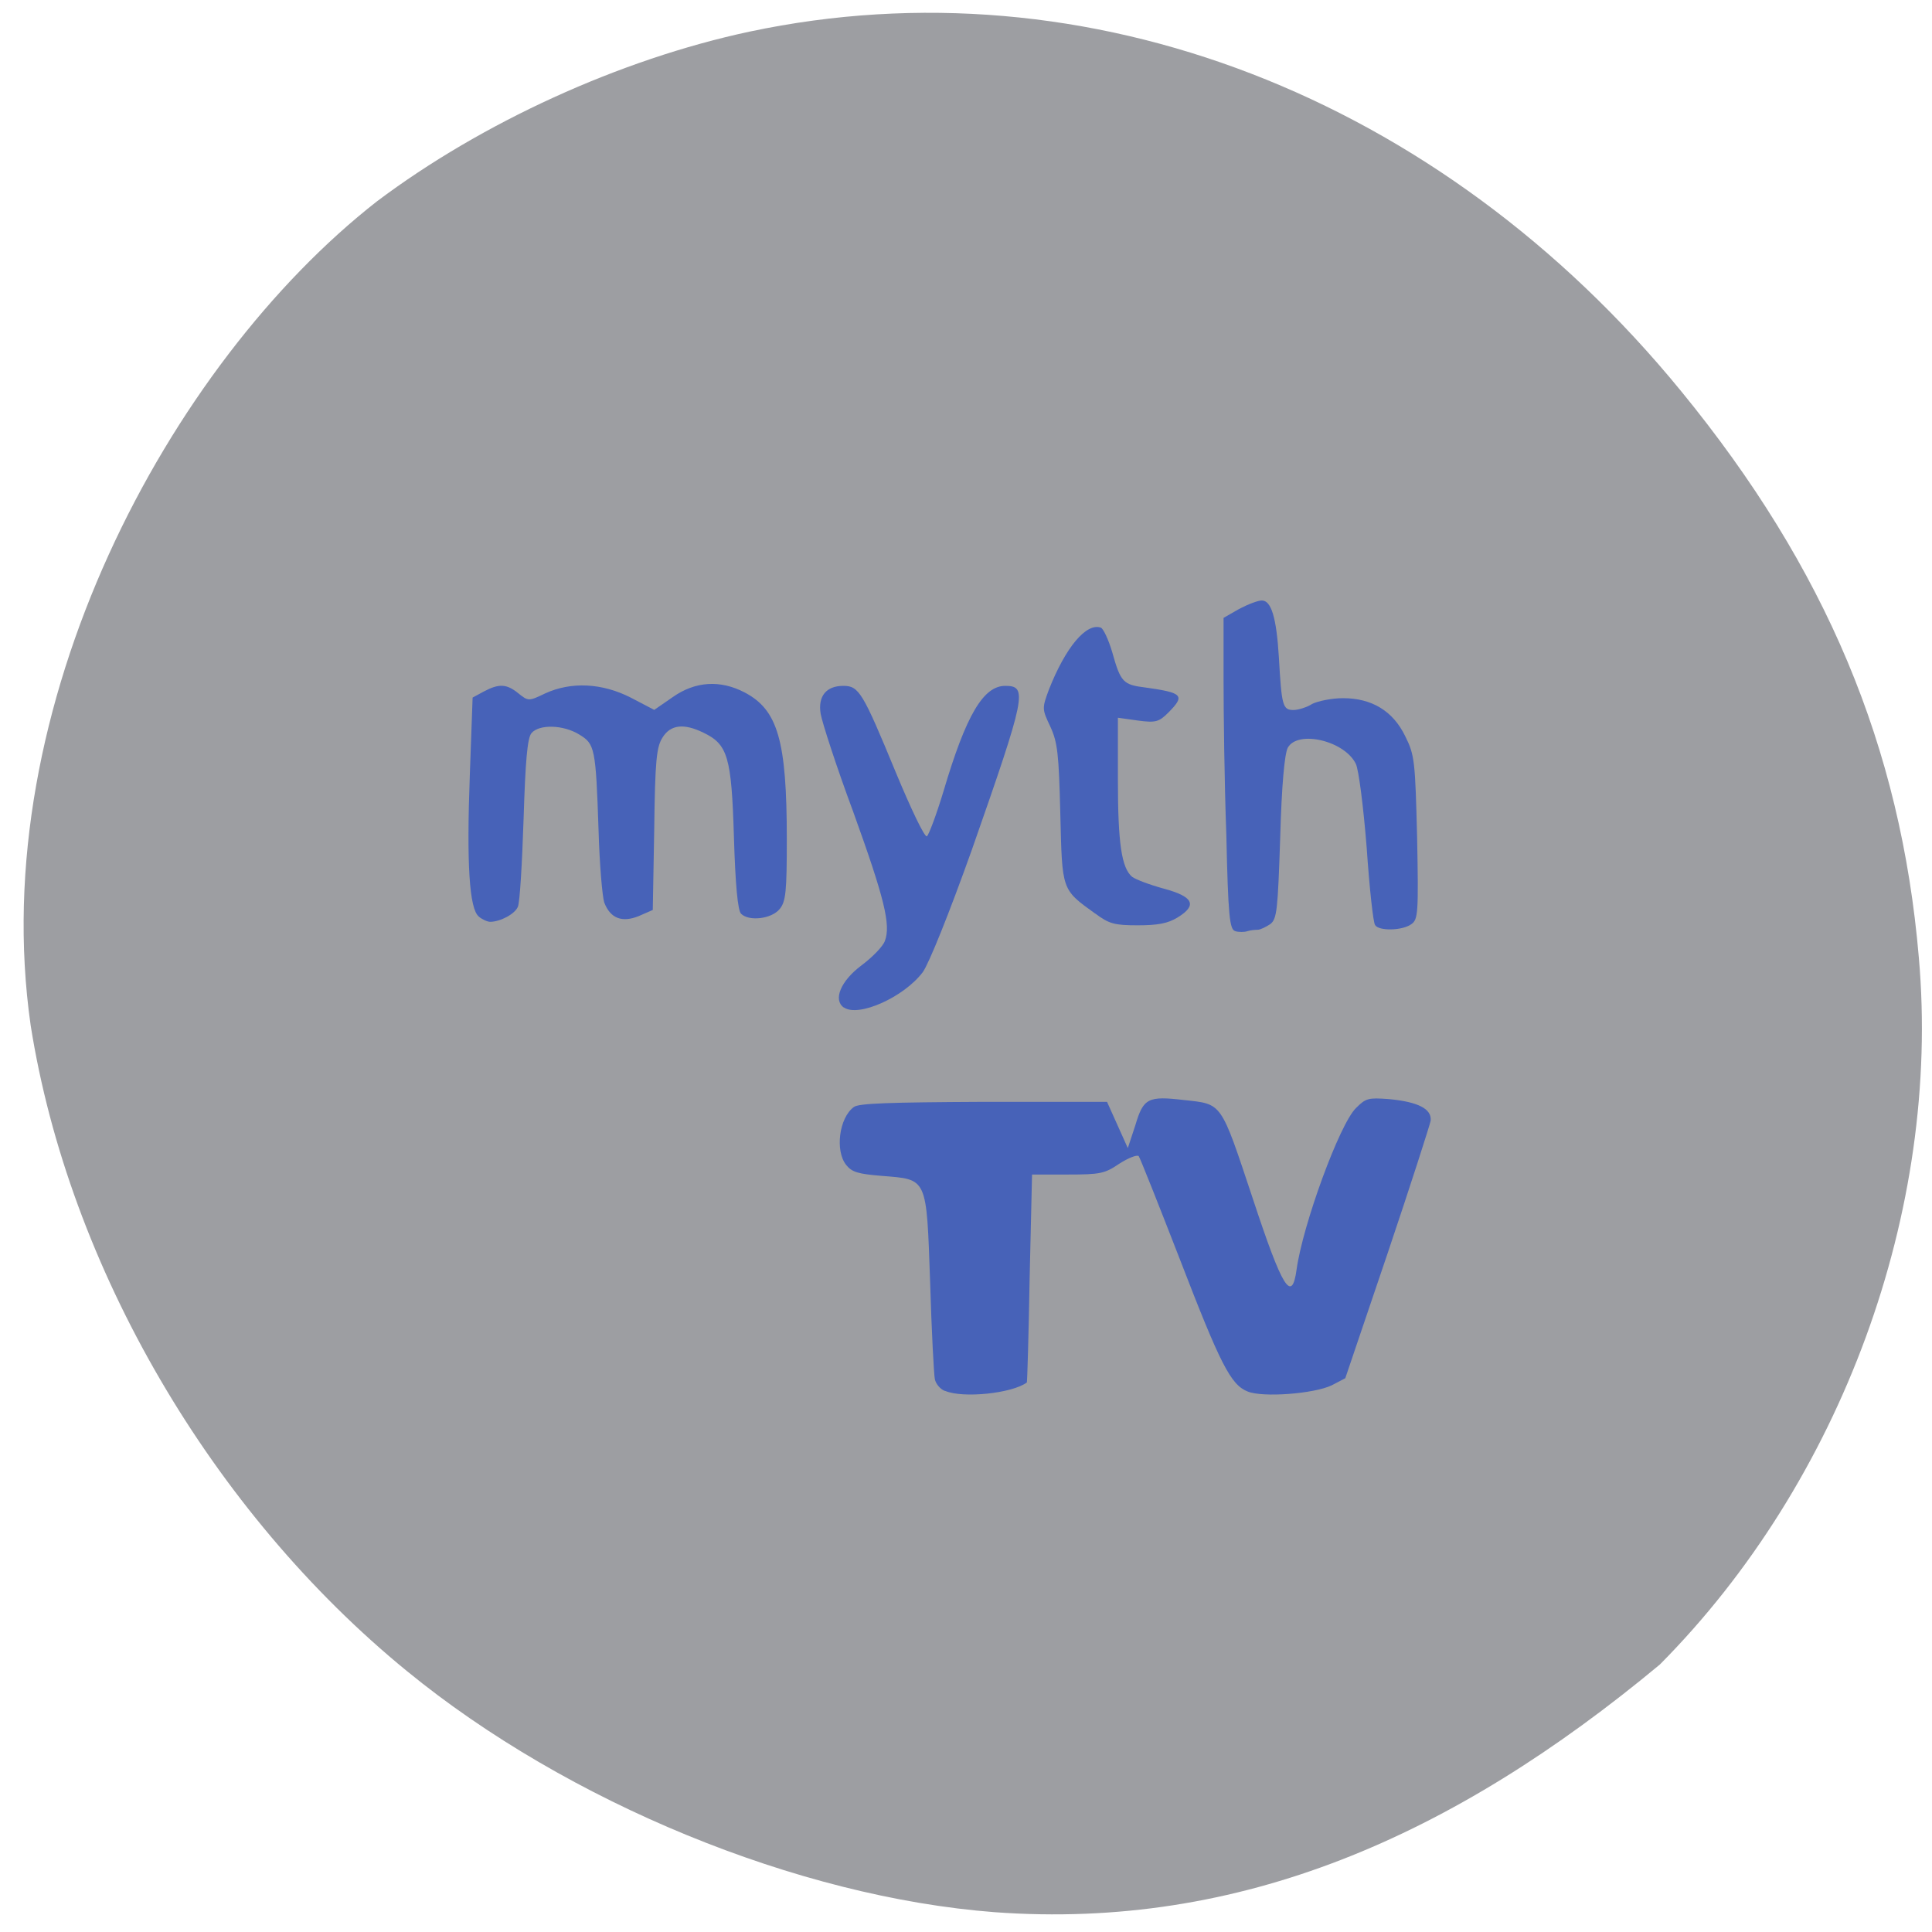 <svg xmlns="http://www.w3.org/2000/svg" viewBox="0 0 16 16"><path d="m 8.238 15.836 c -1.633 -0.125 -3.539 -0.91 -4.867 -1.996 c -1.617 -1.32 -2.801 -3.348 -3.117 -5.348 c -0.379 -2.641 1.145 -5.477 2.867 -6.824 c 0.867 -0.652 2.01 -1.176 3.086 -1.406 c 2.797 -0.594 5.715 0.531 7.715 2.977 c 1.199 1.465 1.82 2.945 1.969 4.691 c 0.184 2.094 -0.641 4.34 -2.145 5.855 c -1.715 1.426 -3.477 2.199 -5.508 2.051" fill="#9d9ea2"/><g fill="#4762b8"><path d="m 3.965 7.59 c -0.078 -0.063 -0.102 -0.434 -0.074 -1.176 l 0.023 -0.637 l 0.094 -0.051 c 0.125 -0.066 0.188 -0.063 0.285 0.016 c 0.082 0.066 0.086 0.066 0.223 0 c 0.215 -0.098 0.469 -0.086 0.707 0.035 l 0.195 0.102 l 0.152 -0.105 c 0.188 -0.133 0.395 -0.145 0.598 -0.039 c 0.273 0.145 0.348 0.395 0.348 1.215 c 0 0.434 -0.008 0.516 -0.059 0.578 c -0.066 0.082 -0.254 0.105 -0.32 0.039 c -0.027 -0.027 -0.047 -0.238 -0.059 -0.637 c -0.02 -0.664 -0.051 -0.766 -0.254 -0.863 c -0.16 -0.078 -0.27 -0.066 -0.336 0.039 c -0.051 0.078 -0.063 0.188 -0.07 0.762 l -0.012 0.668 l -0.117 0.051 c -0.137 0.055 -0.234 0.02 -0.285 -0.113 c -0.016 -0.051 -0.039 -0.316 -0.047 -0.598 c -0.023 -0.684 -0.031 -0.715 -0.16 -0.793 c -0.133 -0.082 -0.332 -0.086 -0.395 -0.012 c -0.035 0.039 -0.051 0.234 -0.066 0.715 c -0.012 0.363 -0.031 0.688 -0.047 0.723 c -0.023 0.059 -0.145 0.125 -0.23 0.125 c -0.023 0 -0.066 -0.02 -0.094 -0.043"/><path d="m 6.988 8.344 c -0.09 -0.063 -0.027 -0.219 0.145 -0.348 c 0.094 -0.07 0.18 -0.16 0.195 -0.203 c 0.051 -0.133 -0.004 -0.355 -0.262 -1.07 c -0.141 -0.379 -0.258 -0.742 -0.27 -0.813 c -0.023 -0.145 0.047 -0.23 0.188 -0.23 c 0.129 0 0.16 0.051 0.434 0.715 c 0.125 0.301 0.238 0.539 0.258 0.531 c 0.016 -0.012 0.078 -0.176 0.137 -0.371 c 0.188 -0.637 0.332 -0.875 0.512 -0.875 c 0.188 0 0.172 0.078 -0.277 1.359 c -0.188 0.527 -0.355 0.941 -0.406 1.012 c -0.156 0.207 -0.531 0.375 -0.652 0.293"/><path d="m 9.07 7.566 c -0.281 -0.203 -0.273 -0.188 -0.289 -0.828 c -0.012 -0.496 -0.023 -0.59 -0.082 -0.719 c -0.07 -0.148 -0.07 -0.152 -0.012 -0.309 c 0.137 -0.348 0.309 -0.555 0.43 -0.512 c 0.02 0.008 0.063 0.098 0.094 0.203 c 0.07 0.25 0.09 0.27 0.277 0.293 c 0.309 0.043 0.328 0.066 0.188 0.207 c -0.078 0.078 -0.105 0.086 -0.254 0.066 l -0.164 -0.023 v 0.516 c 0 0.527 0.031 0.727 0.117 0.801 c 0.031 0.023 0.145 0.066 0.262 0.098 c 0.246 0.066 0.281 0.137 0.117 0.238 c -0.082 0.051 -0.168 0.066 -0.332 0.066 c -0.191 0 -0.238 -0.012 -0.352 -0.098"/><path d="m 10.23 7.711 c -0.047 -0.012 -0.059 -0.121 -0.074 -0.797 c -0.016 -0.43 -0.023 -1.01 -0.023 -1.289 v -0.508 l 0.129 -0.074 c 0.074 -0.039 0.156 -0.07 0.188 -0.07 c 0.078 0 0.121 0.141 0.141 0.469 c 0.023 0.402 0.031 0.438 0.121 0.438 c 0.039 0 0.113 -0.023 0.156 -0.051 c 0.047 -0.023 0.16 -0.047 0.254 -0.047 c 0.238 0 0.414 0.105 0.516 0.316 c 0.078 0.156 0.082 0.207 0.098 0.84 c 0.012 0.621 0.008 0.676 -0.047 0.715 c -0.074 0.055 -0.27 0.059 -0.301 0.008 c -0.016 -0.02 -0.047 -0.309 -0.07 -0.645 c -0.027 -0.336 -0.066 -0.645 -0.09 -0.691 c -0.094 -0.191 -0.48 -0.281 -0.563 -0.133 c -0.027 0.051 -0.051 0.313 -0.063 0.746 c -0.02 0.602 -0.027 0.672 -0.082 0.715 c -0.035 0.023 -0.082 0.047 -0.105 0.047 c -0.023 0 -0.063 0.004 -0.086 0.012 c -0.023 0.008 -0.07 0.008 -0.098 0"/><path d="m 7.828 11.52 c -0.039 -0.012 -0.078 -0.059 -0.086 -0.098 c -0.008 -0.039 -0.027 -0.398 -0.039 -0.801 c -0.031 -0.879 -0.02 -0.852 -0.402 -0.883 c -0.195 -0.016 -0.246 -0.031 -0.293 -0.09 c -0.094 -0.117 -0.059 -0.391 0.063 -0.48 c 0.039 -0.031 0.285 -0.039 1.074 -0.043 h 1.023 l 0.172 0.383 l 0.063 -0.191 c 0.066 -0.223 0.105 -0.242 0.402 -0.207 c 0.32 0.035 0.301 0.008 0.57 0.816 c 0.246 0.746 0.324 0.871 0.363 0.586 c 0.051 -0.367 0.355 -1.203 0.492 -1.336 c 0.082 -0.082 0.102 -0.086 0.27 -0.074 c 0.246 0.023 0.359 0.082 0.348 0.18 c -0.008 0.039 -0.168 0.539 -0.359 1.105 l -0.348 1.027 l -0.113 0.059 c -0.148 0.07 -0.57 0.102 -0.695 0.051 c -0.141 -0.055 -0.227 -0.227 -0.563 -1.098 c -0.176 -0.453 -0.328 -0.836 -0.34 -0.852 c -0.016 -0.012 -0.086 0.016 -0.16 0.063 c -0.121 0.082 -0.156 0.09 -0.43 0.09 h -0.293 l -0.02 0.859 c -0.008 0.473 -0.02 0.859 -0.023 0.863 c -0.121 0.09 -0.527 0.133 -0.676 0.07"/></g></svg>